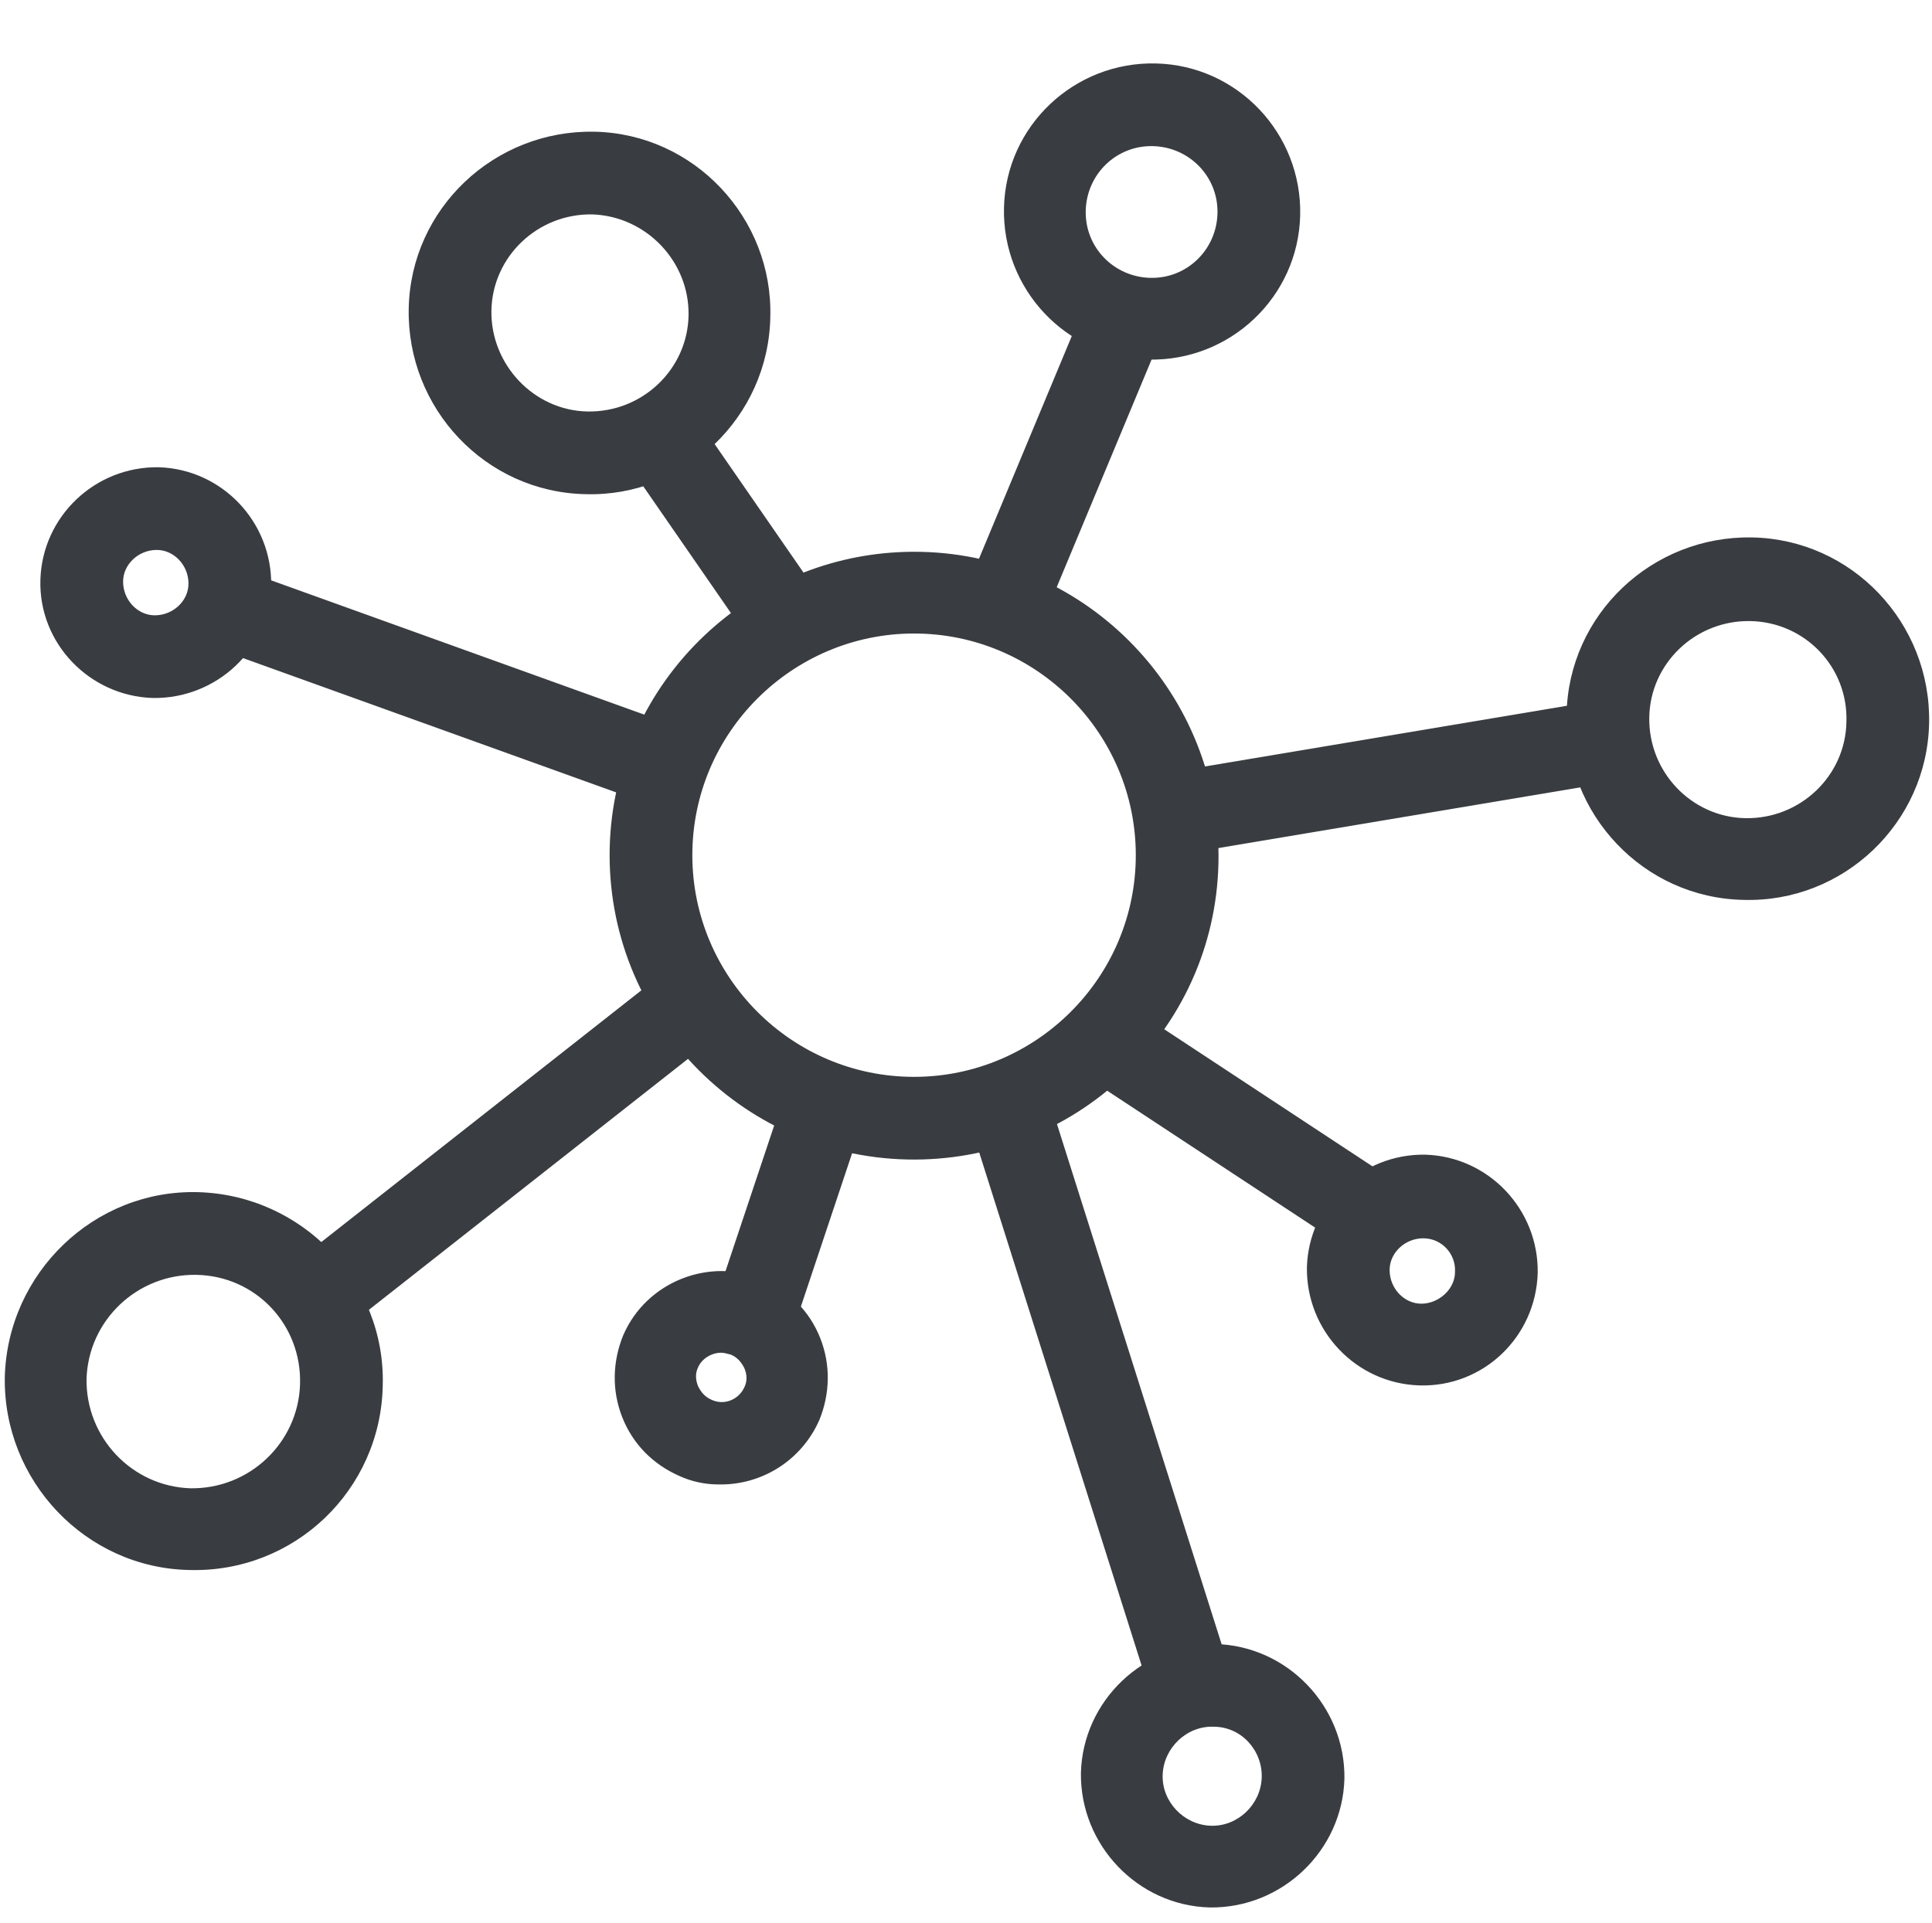 <svg xmlns="http://www.w3.org/2000/svg" viewBox="0 0 200.9 200"><style>.st0{fill:none;stroke:#494f54;stroke-width:.25;stroke-miterlimit:10}.st1{opacity:.59;fill:url(#SVGID_1_)}.st2{opacity:.71}.st2,.st3{fill:#393c40}.st4{fill:url(#SVGID_2_)}.st4,.st5,.st6{opacity:.59}.st5{fill:url(#SVGID_3_)}.st6{fill:url(#SVGID_4_)}.st7{fill:url(#SVGID_5_)}.st8{fill:none;stroke:#4cabd7;stroke-linecap:round;stroke-miterlimit:10}.st9{stroke-width:.5}.st10{fill:none;stroke:#494f54}.st10,.st11,.st9{stroke-miterlimit:10}.st9{fill:none;stroke:#494f54}.st11{opacity:.49;fill:#fff;stroke:#000}.st12{fill:#4cabd7}.st13{fill:#447f93}.st14{opacity:.59;fill:url(#SVGID_6_)}.st15,.st16{opacity:.59;fill:url(#SVGID_7_)}.st16{fill:url(#SVGID_8_)}.st17,.st18{opacity:.59;fill:#a2a1a3}.st18{fill:#696b70}.st19{fill:url(#SVGID_9_)}.st20{opacity:.59;fill:url(#SVGID_10_)}.st21,.st22{opacity:.59;fill:url(#SVGID_11_)}.st22{fill:url(#SVGID_12_)}.st23{fill:url(#SVGID_13_)}.st24{opacity:.59;fill:url(#SVGID_14_)}.st25,.st26{opacity:.59;fill:url(#SVGID_15_)}.st26{fill:url(#SVGID_16_)}.st27{fill:url(#SVGID_17_)}.st28{opacity:.59;fill:url(#SVGID_18_)}.st29,.st30{opacity:.59;fill:url(#SVGID_19_)}.st30{fill:url(#SVGID_20_)}.st31{fill:url(#SVGID_21_)}.st32{opacity:.71;clip-path:url(#SVGID_25_);fill:#393c40}.st33{fill:none;stroke:#fff;stroke-miterlimit:10}.st33,.st34{clip-path:url(#SVGID_25_)}.st35{fill:none;stroke:#fff;stroke-width:.75;stroke-miterlimit:10}.st36{fill:#fff}.st37,.st38{clip-path:url(#SVGID_25_);fill:#393c40}.st38{opacity:.71;clip-path:url(#SVGID_31_)}.st39{fill:none;stroke:#fff;stroke-miterlimit:10}.st39,.st40,.st41{clip-path:url(#SVGID_31_)}.st41,.st42{fill:#393c40}.st42{opacity:.71;clip-path:url(#SVGID_37_)}.st43{fill:none;stroke:#fff;stroke-miterlimit:10}.st43,.st44,.st45{clip-path:url(#SVGID_37_)}.st45,.st46{fill:#393c40}.st46{opacity:.71;clip-path:url(#SVGID_43_)}.st47{fill:none;stroke:#fff;stroke-miterlimit:10}.st47,.st48,.st49{clip-path:url(#SVGID_43_)}.st49{fill:#393c40}</style><g id="Text"><path class="st3" d="M60.9 51.4c-10.4-.2-18.6-8.9-18.4-19.3s8.9-18.6 19.3-18.4 18.6 9 18.3 19.3c-.2 10.4-8.9 18.7-19.2 18.4zm.7-29.1c-5.7-.1-10.4 4.4-10.5 10s4.4 10.4 10 10.5c5.7.1 10.4-4.4 10.5-10 .1-5.6-4.4-10.3-10-10.5zm57.8 15.1c-8.5-.2-15.2-7.3-15-15.8.2-8.5 7.3-15.2 15.8-15s15.2 7.3 15 15.8-7.3 15.2-15.8 15zm.5-22.2c-3.8-.1-6.9 2.9-7 6.7-.1 3.8 2.9 6.9 6.7 7s6.9-2.9 7-6.7-2.9-6.9-6.7-7zm-104 57.4C9.3 72.4 4 66.9 4.2 60.3s5.7-11.8 12.3-11.7c6.6.2 11.8 5.7 11.7 12.3s-5.7 11.8-12.3 11.7zm.4-15.4c-1.9 0-3.5 1.5-3.5 3.3 0 1.9 1.5 3.5 3.3 3.5 1.9 0 3.5-1.5 3.5-3.3 0-1.9-1.5-3.5-3.3-3.5zm3.4 106.1C8.9 163.1.3 154 .5 143.2c.3-10.8 9.3-19.5 20.1-19.2s19.5 9.3 19.2 20.1c-.2 10.9-9.2 19.5-20.1 19.2zm.7-30.7c-6.1-.1-11.2 4.7-11.4 10.8-.1 6.1 4.7 11.2 10.8 11.4 6.1.1 11.2-4.7 11.4-10.8.2-6.2-4.6-11.3-10.8-11.4zm54.3 21.8c-1.4 0-2.8-.3-4.1-.9-2.7-1.2-4.8-3.3-5.9-6.1-1.1-2.8-1-5.8.1-8.5 2.4-5.6 9-8.2 14.6-5.8 2.7 1.2 4.8 3.3 5.9 6.1s1 5.8-.1 8.5c-1.9 4.3-6.1 6.8-10.5 6.7zm.3-13.7c-1 0-2 .6-2.4 1.5-.3.6-.3 1.3 0 2 .3.6.7 1.1 1.4 1.4 1.3.6 2.8 0 3.4-1.3.3-.6.3-1.3 0-2-.3-.6-.7-1.1-1.4-1.4-.4-.1-.7-.2-1-.2zm72.6 3.4c-6.6-.2-11.8-5.7-11.7-12.3.2-6.6 5.7-11.8 12.3-11.7 6.6.2 11.8 5.7 11.7 12.3-.2 6.7-5.7 11.9-12.3 11.7zm.4-15.3c-1.9 0-3.5 1.5-3.5 3.3 0 1.9 1.5 3.5 3.3 3.5s3.5-1.5 3.5-3.3c.1-1.9-1.4-3.5-3.3-3.5zm33.3-35.2c-10.4-.2-18.6-8.9-18.4-19.3s8.9-18.6 19.3-18.4 18.6 8.9 18.4 19.3-8.9 18.7-19.3 18.4zm.7-29c-5.7-.1-10.4 4.4-10.5 10-.1 5.7 4.4 10.4 10 10.5 5.7.1 10.4-4.4 10.5-10 .2-5.7-4.3-10.4-10-10.5zm-56.2 133.8c-7.5-.2-13.5-6.5-13.4-14 .2-7.5 6.5-13.5 14-13.4 7.5.2 13.5 6.5 13.4 14-.2 7.5-6.5 13.5-14 13.4zm.4-18.8c-2.8-.1-5.2 2.2-5.3 5-.1 2.8 2.2 5.2 5 5.3 2.8.1 5.2-2.2 5.3-5s-2.1-5.3-5-5.3zm-31.9-59c-17.4-.4-31.3-14.9-30.9-32.4.4-17.4 15-31.2 32.4-30.8 17.4.4 31.3 14.9 30.9 32.4s-15 31.2-32.4 30.8zm1.3-54.7c-12.7-.3-23.3 9.8-23.6 22.5-.3 12.7 9.8 23.3 22.5 23.6 12.7.3 23.3-9.8 23.6-22.5.3-12.7-9.8-23.3-22.5-23.6z"/><path transform="rotate(-34.661 75.327 55.174)" class="st3" d="M71 43.5h8.6v23.3H71z"/><path transform="rotate(-67.381 110.554 48.31)" class="st3" d="M94 44h33v8.6H94z"/><path transform="rotate(-70.202 46.701 71.595)" class="st3" d="M42.4 47.3H51V96h-8.6z"/><path transform="rotate(-38.19 52.402 119.628)" class="st3" d="M26.9 115.4h51v8.6h-51z"/><path transform="rotate(-17.56 114.233 145.054)" class="st3" d="M110 113.4h8.6v63.3H110z"/><path transform="rotate(-56.631 128.588 117.175)" class="st3" d="M124.3 101h8.6v32.3h-8.6z"/><path transform="rotate(-9.521 144.863 80.784)" class="st3" d="M122.2 76.5h45.3v8.6h-45.3z"/><path transform="rotate(-71.53 82.2 125.472)" class="st3" d="M70.6 121.2h23.3v8.6H70.6z"/></g></svg>